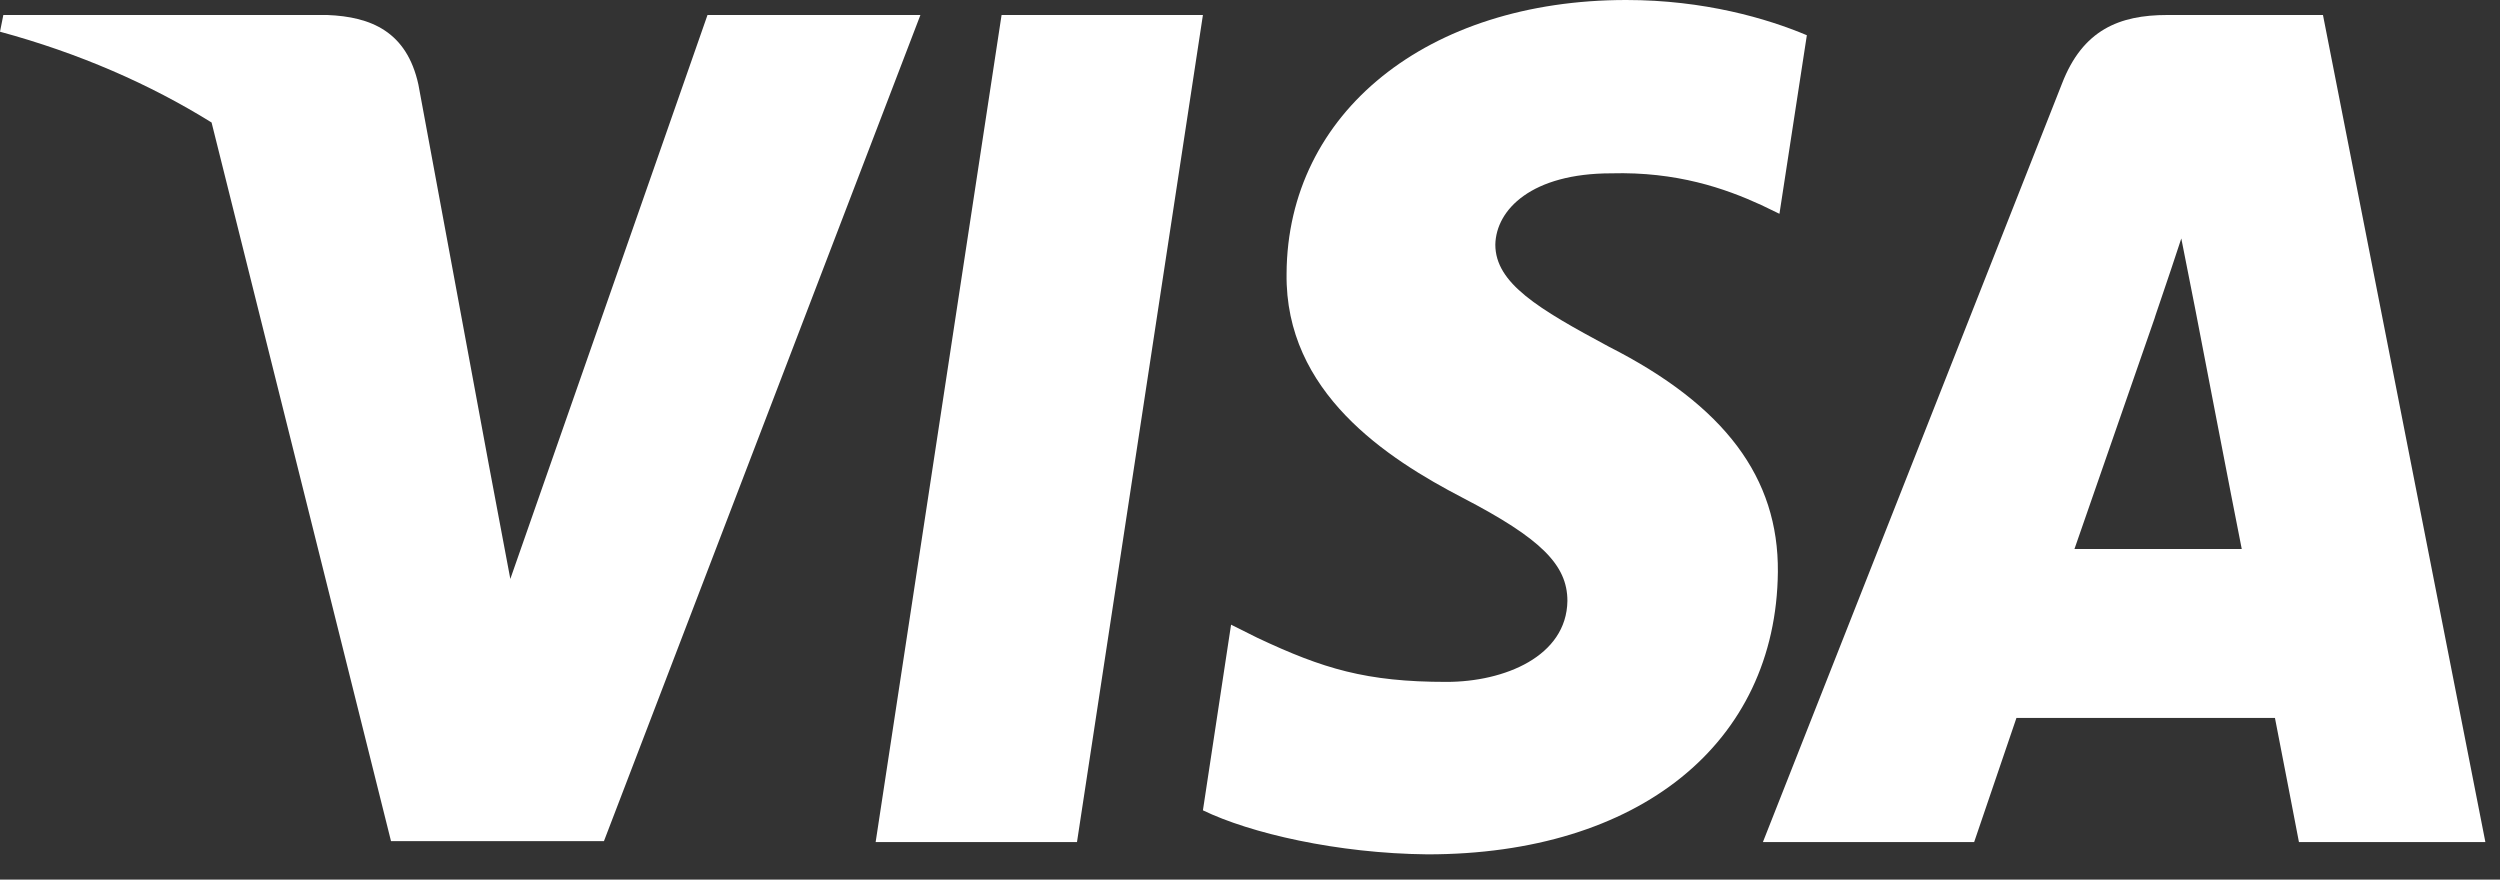 <svg width="54" height="19" viewBox="0 0 54 19" fill="none" xmlns="http://www.w3.org/2000/svg">
<rect x="0" y="0" width="54" height="19" fill="#333333" stroke="none"/>
<path d="M39.028 0.761C38.17 0.399 36.809 0 35.127 0C30.833 0 27.808 2.432 27.79 5.91C27.754 8.476 29.955 9.901 31.601 10.756C33.284 11.631 33.856 12.201 33.856 12.98C33.839 14.177 32.496 14.729 31.244 14.729C29.508 14.729 28.578 14.444 27.164 13.779L26.591 13.493L25.983 17.503C27.003 17.997 28.882 18.435 30.833 18.454C35.396 18.454 38.366 16.059 38.402 12.353C38.419 10.32 37.257 8.761 34.751 7.488C33.23 6.671 32.299 6.12 32.299 5.283C32.316 4.523 33.087 3.744 34.803 3.744C36.217 3.706 37.256 4.067 38.043 4.428L38.436 4.618L39.028 0.761Z" fill="white"/>
<path d="M23.263 18.188H18.914L21.634 0.324H25.983L23.263 18.188Z" fill="white"/>
<path fill-rule="evenodd" clip-rule="evenodd" d="M50.176 0.324H46.812C45.775 0.324 44.986 0.647 44.539 1.806L38.079 18.188H42.642C42.642 18.188 43.394 15.983 43.555 15.508H49.139C49.263 16.135 49.657 18.188 49.657 18.188H53.684L50.176 0.324ZM44.808 11.859C45.166 10.833 46.544 6.861 46.544 6.861C46.536 6.877 46.593 6.71 46.677 6.463L46.678 6.46C46.803 6.092 46.988 5.547 47.116 5.151L47.42 6.69C47.42 6.69 48.243 10.966 48.422 11.859H44.808Z" fill="white"/>
<path d="M15.282 0.324L11.023 12.505L10.558 10.035L9.037 1.825C8.786 0.684 8.017 0.361 7.068 0.324H0.072L0 0.685C1.706 1.148 3.233 1.816 4.57 2.646L8.446 18.169H13.045L19.881 0.324H15.282Z" fill="white"/>
</svg>
